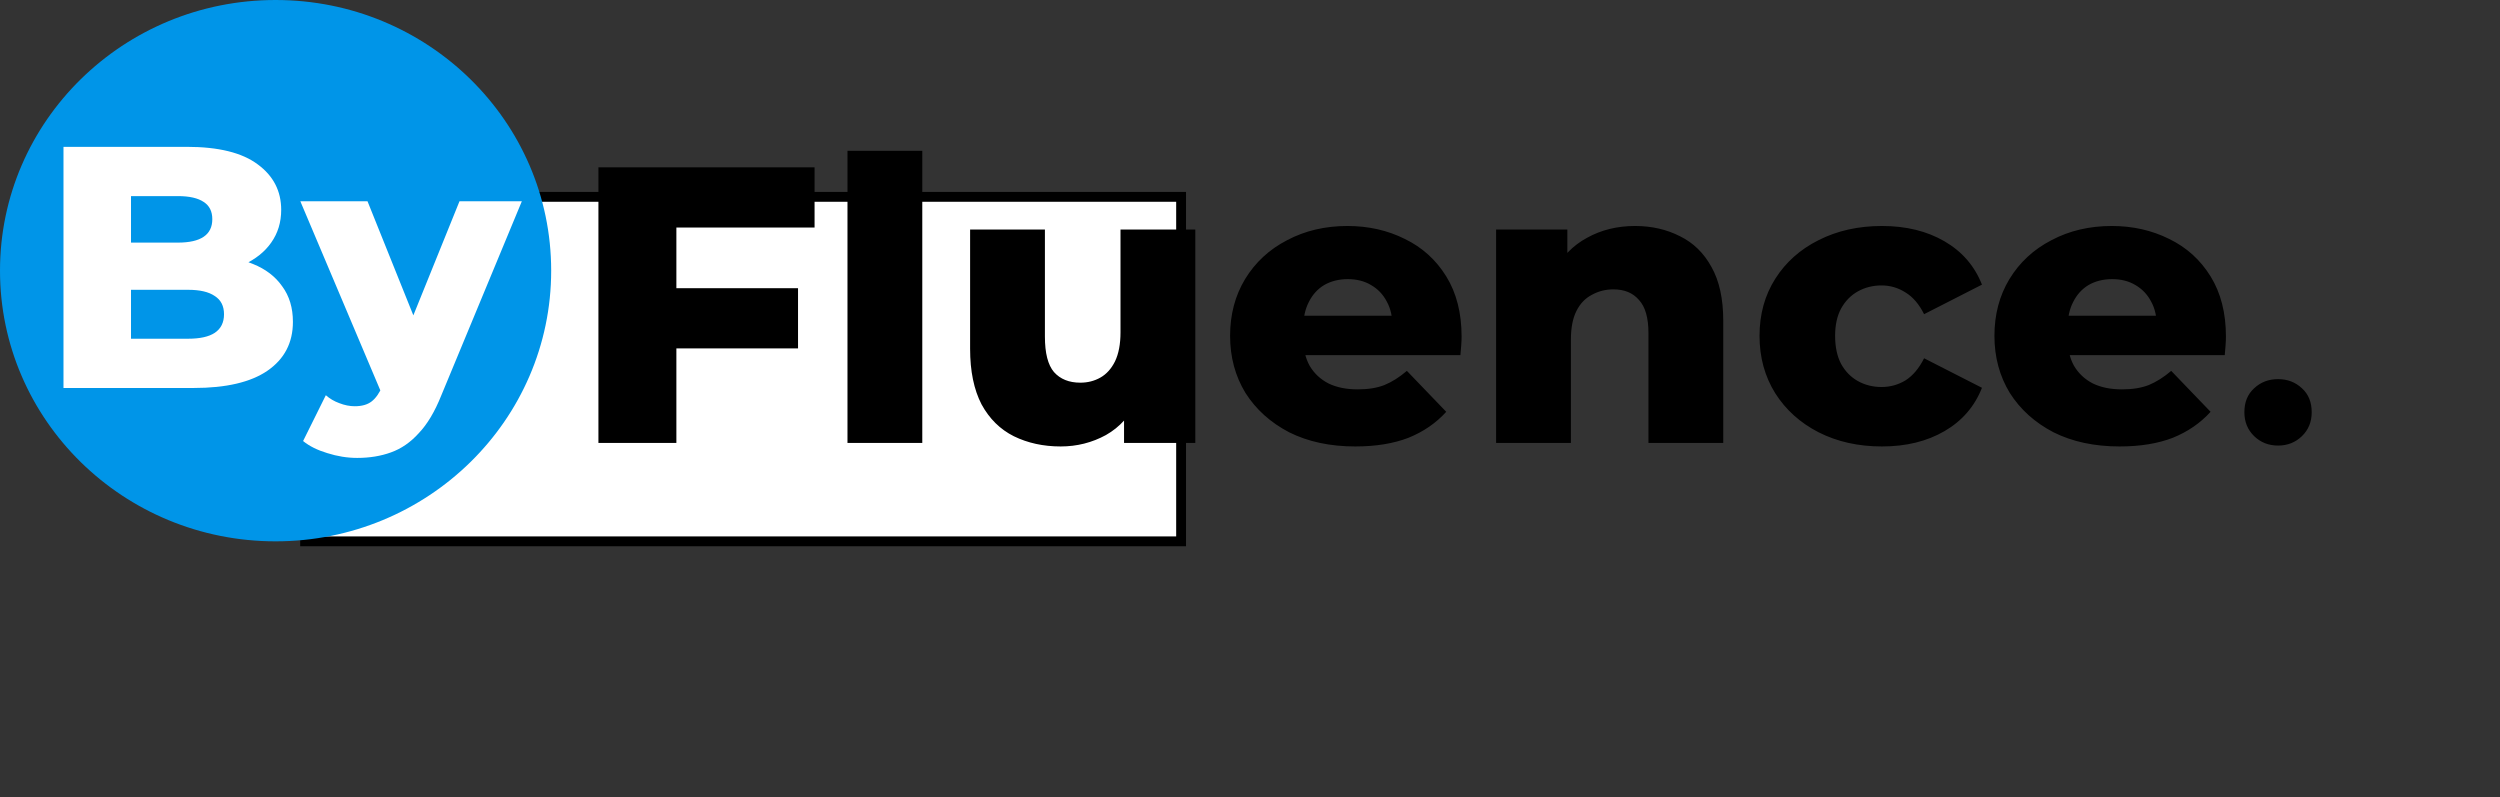 <svg width="254" height="81" viewBox="0 0 254 81" fill="none" xmlns="http://www.w3.org/2000/svg">
<rect x="0" y="0" width="254" height="81" fill="#333333" stroke="none"/>
<rect x="31" y="20" width="89" height="35" fill="white"/>
<rect x="31" y="20" width="89" height="35" stroke="black"/>
<path d="M68.16 29.28H81.08V35.4H68.16V29.28ZM68.72 45H60.8V17H82.76V23.12H68.72V45ZM86.104 45V15.32H93.704V45H86.104ZM107.763 45.36C106.003 45.36 104.416 45.013 103.003 44.32C101.616 43.627 100.523 42.547 99.723 41.08C98.95 39.587 98.563 37.707 98.563 35.44V23.32H106.163V34.2C106.163 35.88 106.47 37.08 107.083 37.8C107.723 38.52 108.616 38.88 109.763 38.88C110.51 38.88 111.19 38.707 111.803 38.36C112.416 38.013 112.91 37.467 113.283 36.72C113.656 35.947 113.843 34.96 113.843 33.76V23.32H121.443V45H114.203V38.88L115.603 40.6C114.856 42.2 113.776 43.4 112.363 44.2C110.95 44.973 109.416 45.36 107.763 45.36ZM137.698 45.36C135.138 45.36 132.898 44.88 130.978 43.92C129.085 42.933 127.605 41.6 126.538 39.92C125.498 38.213 124.978 36.28 124.978 34.12C124.978 31.96 125.485 30.04 126.498 28.36C127.538 26.653 128.965 25.333 130.778 24.4C132.592 23.44 134.632 22.96 136.898 22.96C139.032 22.96 140.978 23.4 142.738 24.28C144.498 25.133 145.898 26.4 146.938 28.08C147.978 29.76 148.498 31.8 148.498 34.2C148.498 34.467 148.485 34.773 148.458 35.12C148.432 35.467 148.405 35.787 148.378 36.08H131.218V32.08H144.338L141.458 33.2C141.485 32.213 141.298 31.36 140.898 30.64C140.525 29.92 139.992 29.36 139.298 28.96C138.632 28.56 137.845 28.36 136.938 28.36C136.032 28.36 135.232 28.56 134.538 28.96C133.872 29.36 133.352 29.933 132.978 30.68C132.605 31.4 132.418 32.253 132.418 33.24V34.4C132.418 35.467 132.632 36.387 133.058 37.16C133.512 37.933 134.152 38.533 134.978 38.96C135.805 39.36 136.792 39.56 137.938 39.56C139.005 39.56 139.912 39.413 140.658 39.12C141.432 38.8 142.192 38.32 142.938 37.68L146.938 41.84C145.898 42.987 144.618 43.867 143.098 44.48C141.578 45.067 139.778 45.36 137.698 45.36ZM166.123 22.96C167.803 22.96 169.323 23.307 170.682 24C172.043 24.667 173.109 25.707 173.883 27.12C174.683 28.533 175.083 30.36 175.083 32.6V45H167.483V33.84C167.483 32.293 167.163 31.173 166.523 30.48C165.909 29.76 165.043 29.4 163.923 29.4C163.123 29.4 162.389 29.587 161.723 29.96C161.056 30.307 160.536 30.853 160.163 31.6C159.789 32.347 159.603 33.32 159.603 34.52V45H152.003V23.32H159.243V29.48L157.843 27.68C158.669 26.107 159.803 24.933 161.243 24.16C162.683 23.36 164.309 22.96 166.123 22.96ZM191.208 45.36C188.808 45.36 186.661 44.88 184.768 43.92C182.901 42.96 181.434 41.64 180.368 39.96C179.301 38.253 178.768 36.307 178.768 34.12C178.768 31.933 179.301 30 180.368 28.32C181.434 26.64 182.901 25.333 184.768 24.4C186.661 23.44 188.808 22.96 191.208 22.96C193.661 22.96 195.781 23.48 197.568 24.52C199.354 25.56 200.621 27.027 201.368 28.92L195.488 31.92C194.981 30.907 194.354 30.173 193.608 29.72C192.861 29.24 192.048 29 191.168 29C190.288 29 189.488 29.2 188.768 29.6C188.048 30 187.474 30.587 187.048 31.36C186.648 32.107 186.448 33.027 186.448 34.12C186.448 35.24 186.648 36.187 187.048 36.96C187.474 37.733 188.048 38.32 188.768 38.72C189.488 39.12 190.288 39.32 191.168 39.32C192.048 39.32 192.861 39.093 193.608 38.64C194.354 38.16 194.981 37.413 195.488 36.4L201.368 39.4C200.621 41.293 199.354 42.76 197.568 43.8C195.781 44.84 193.661 45.36 191.208 45.36ZM215.355 45.36C212.795 45.36 210.555 44.88 208.635 43.92C206.741 42.933 205.261 41.6 204.195 39.92C203.155 38.213 202.635 36.28 202.635 34.12C202.635 31.96 203.141 30.04 204.155 28.36C205.195 26.653 206.621 25.333 208.435 24.4C210.248 23.44 212.288 22.96 214.555 22.96C216.688 22.96 218.635 23.4 220.395 24.28C222.155 25.133 223.555 26.4 224.595 28.08C225.635 29.76 226.155 31.8 226.155 34.2C226.155 34.467 226.141 34.773 226.115 35.12C226.088 35.467 226.061 35.787 226.035 36.08H208.875V32.08H221.995L219.115 33.2C219.141 32.213 218.955 31.36 218.555 30.64C218.181 29.92 217.648 29.36 216.955 28.96C216.288 28.56 215.501 28.36 214.595 28.36C213.688 28.36 212.888 28.56 212.195 28.96C211.528 29.36 211.008 29.933 210.635 30.68C210.261 31.4 210.075 32.253 210.075 33.24V34.4C210.075 35.467 210.288 36.387 210.715 37.16C211.168 37.933 211.808 38.533 212.635 38.96C213.461 39.36 214.448 39.56 215.595 39.56C216.661 39.56 217.568 39.413 218.315 39.12C219.088 38.8 219.848 38.32 220.595 37.68L224.595 41.84C223.555 42.987 222.275 43.867 220.755 44.48C219.235 45.067 217.435 45.36 215.355 45.36ZM231.449 45.27C230.489 45.27 229.679 44.95 229.019 44.31C228.359 43.67 228.029 42.86 228.029 41.88C228.029 40.86 228.359 40.05 229.019 39.45C229.679 38.83 230.489 38.52 231.449 38.52C232.409 38.52 233.219 38.83 233.879 39.45C234.539 40.05 234.869 40.86 234.869 41.88C234.869 42.86 234.539 43.67 233.879 44.31C233.219 44.95 232.409 45.27 231.449 45.27Z" fill="black"/>
<ellipse cx="28" cy="27.5" rx="28" ry="27.5" fill="#0095E8"/>
<path d="M6.45 39.419V14.919H18.98C22.2 14.919 24.603 15.514 26.19 16.704C27.777 17.871 28.57 19.411 28.57 21.324C28.57 22.584 28.232 23.693 27.555 24.649C26.902 25.583 25.968 26.329 24.755 26.889C23.565 27.426 22.142 27.694 20.485 27.694L21.185 26.014C22.912 26.014 24.417 26.283 25.7 26.819C26.983 27.333 27.975 28.091 28.675 29.094C29.398 30.074 29.76 31.276 29.76 32.699C29.76 34.823 28.897 36.479 27.17 37.669C25.467 38.836 22.97 39.419 19.68 39.419H6.45ZM13.31 34.414H19.12C20.31 34.414 21.208 34.216 21.815 33.819C22.445 33.399 22.76 32.769 22.76 31.929C22.76 31.089 22.445 30.471 21.815 30.074C21.208 29.654 20.31 29.444 19.12 29.444H12.82V24.649H18.07C19.237 24.649 20.112 24.451 20.695 24.054C21.278 23.658 21.57 23.063 21.57 22.269C21.57 21.476 21.278 20.893 20.695 20.519C20.112 20.123 19.237 19.924 18.07 19.924H13.31V34.414ZM36.289 46.524C35.286 46.524 34.271 46.361 33.244 46.034C32.241 45.731 31.424 45.323 30.794 44.809L33.104 40.154C33.501 40.504 33.956 40.773 34.469 40.959C35.006 41.169 35.531 41.274 36.044 41.274C36.768 41.274 37.339 41.111 37.759 40.784C38.179 40.458 38.541 39.944 38.844 39.244L39.719 37.039L40.244 36.374L46.684 20.449H53.019L44.829 40.189C44.176 41.823 43.418 43.094 42.554 44.004C41.714 44.938 40.769 45.591 39.719 45.964C38.693 46.338 37.549 46.524 36.289 46.524ZM38.879 40.224L30.514 20.449H37.339L43.499 35.779L38.879 40.224Z" fill="white"/>
</svg>
